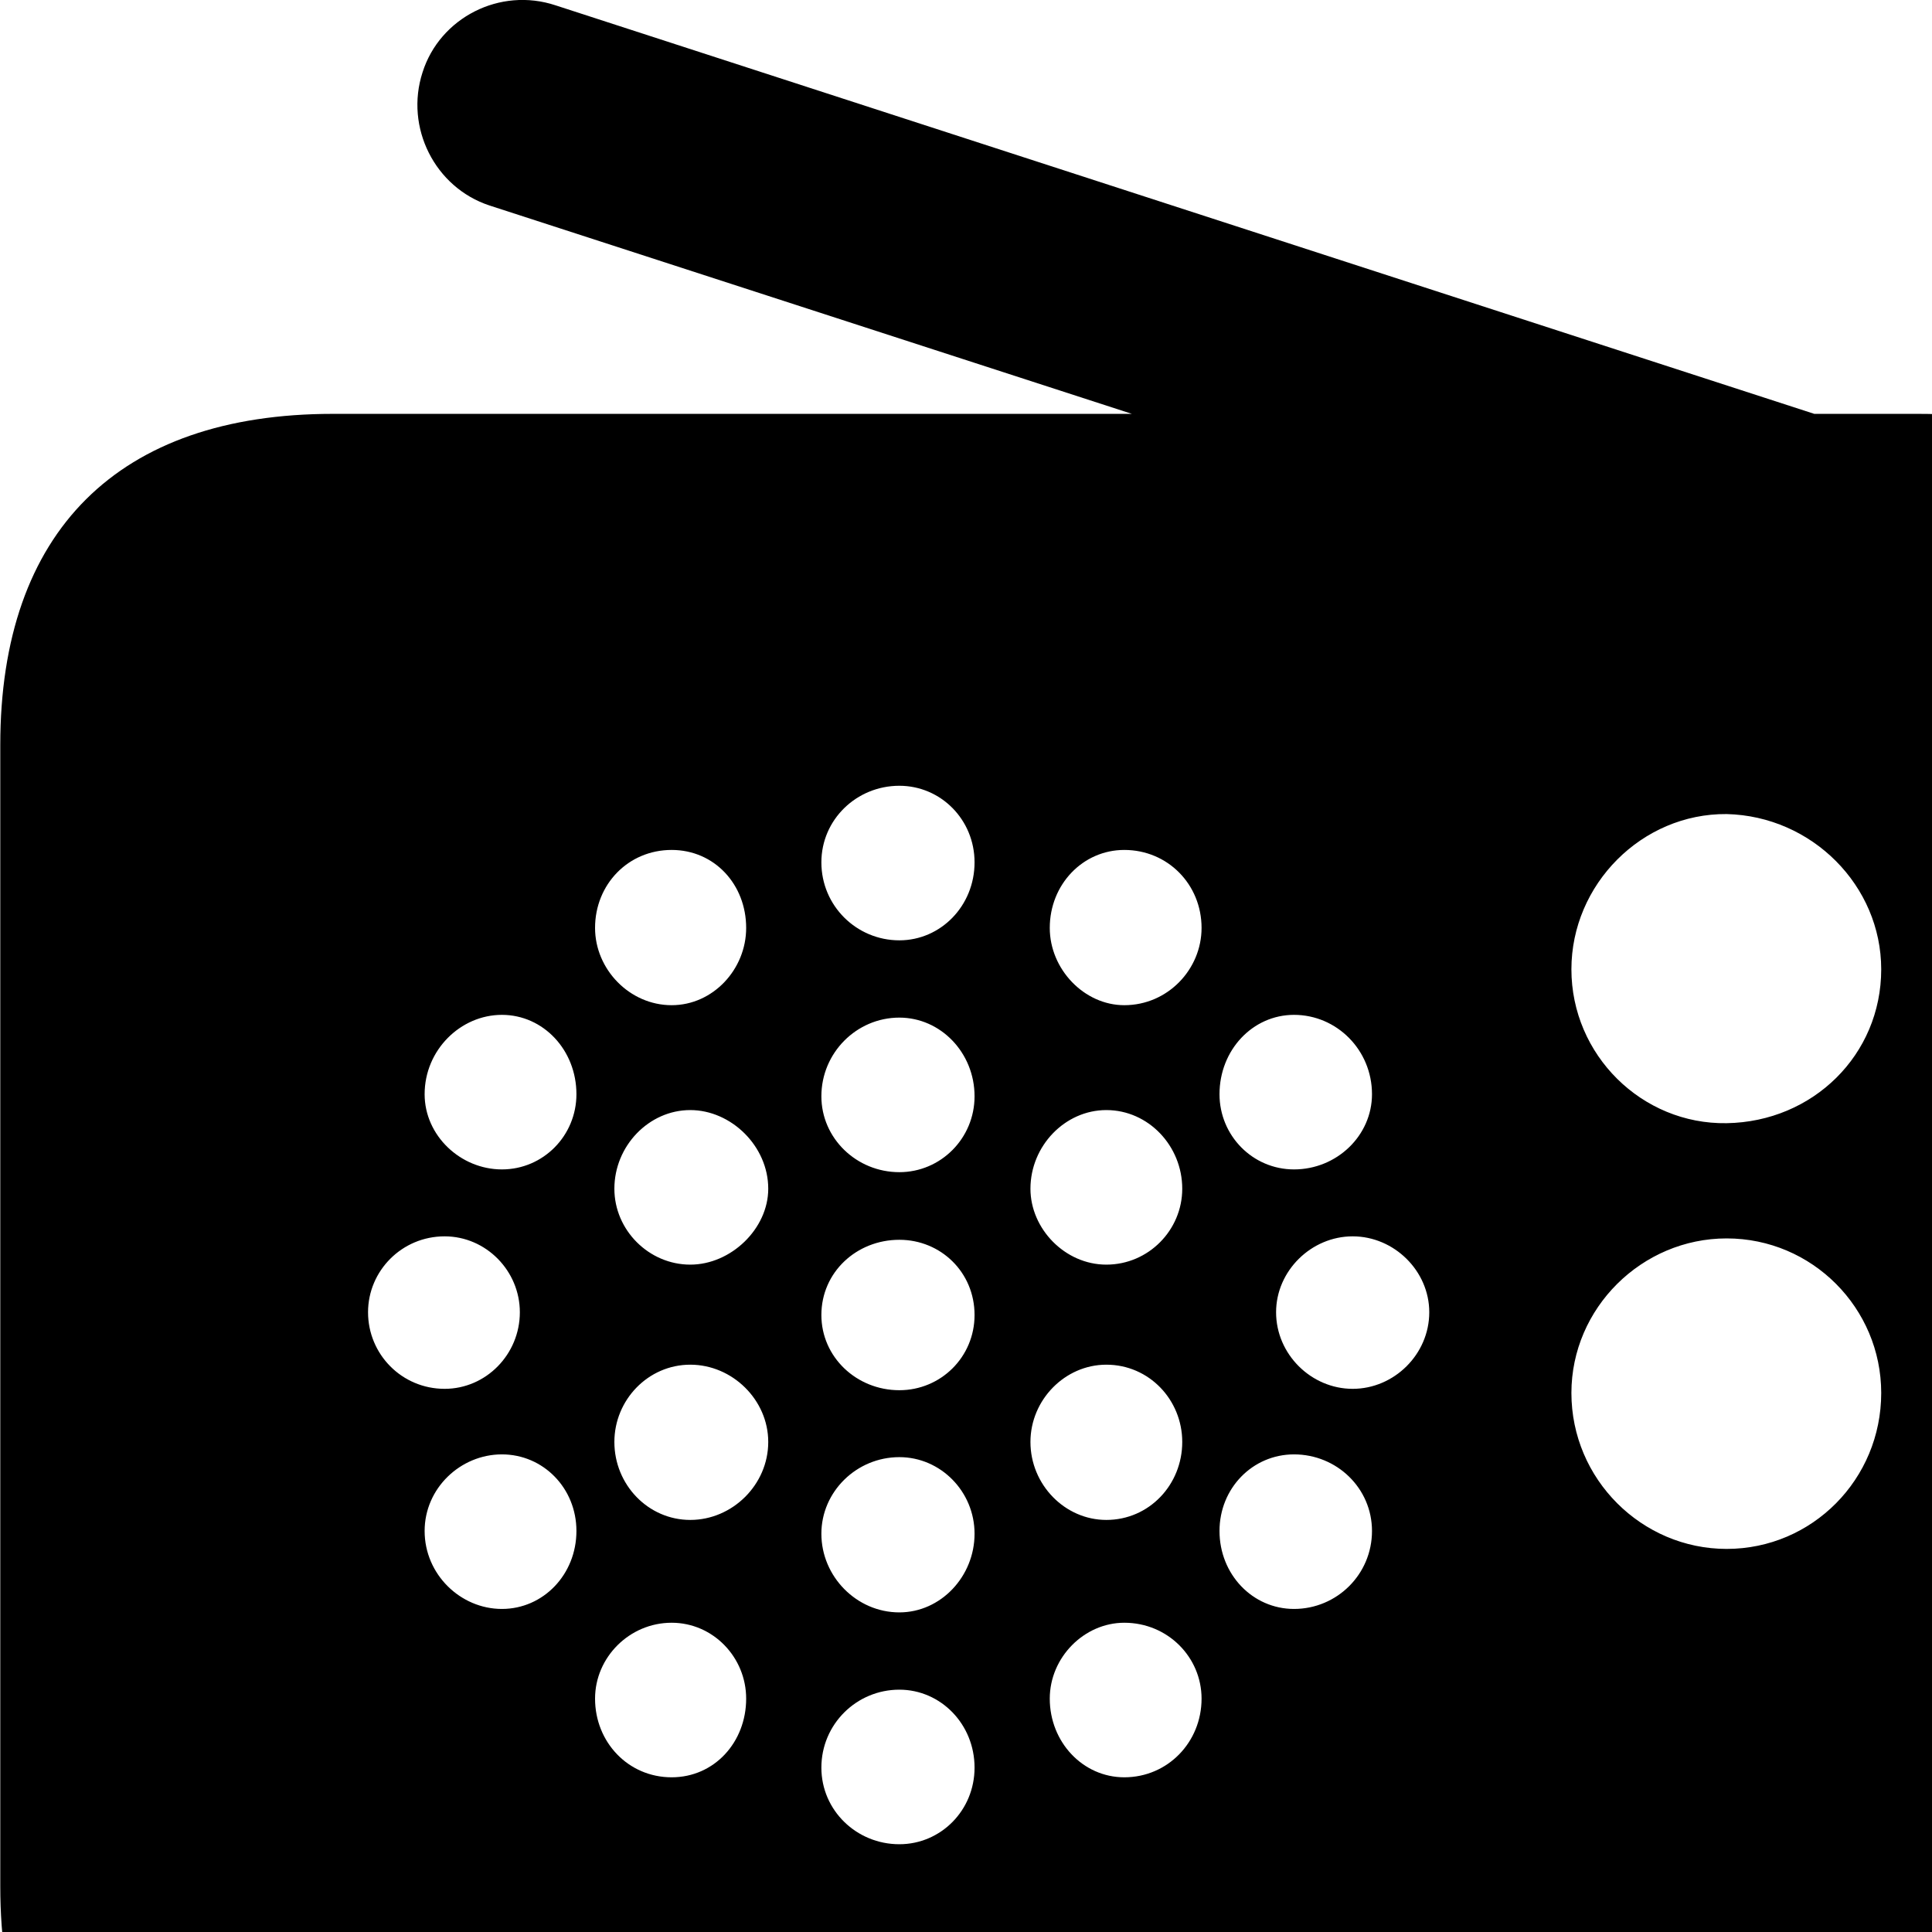 <svg xmlns="http://www.w3.org/2000/svg" viewBox="0 0 28 28" width="28" height="28">
  <path d="M4.824 32.138H27.804C30.944 32.138 32.634 30.448 32.634 27.338V10.798C32.634 7.698 30.944 5.998 27.804 5.998H26.294L8.054 0.078C7.244 -0.192 6.374 0.258 6.124 1.048C5.864 1.848 6.304 2.718 7.094 2.978L16.404 5.998H4.824C1.714 5.998 0.004 7.698 0.004 10.798V27.338C0.004 30.448 1.714 32.138 4.824 32.138ZM13.034 13.628C12.414 13.628 11.904 13.128 11.904 12.498C11.904 11.878 12.414 11.388 13.034 11.388C13.634 11.388 14.124 11.878 14.124 12.498C14.124 13.128 13.634 13.628 13.034 13.628ZM25.024 16.278C23.794 16.298 22.774 15.288 22.774 14.048C22.774 12.818 23.794 11.788 25.024 11.798C26.264 11.828 27.264 12.838 27.264 14.048C27.264 15.288 26.274 16.258 25.024 16.278ZM16.294 14.568C15.714 14.568 15.214 14.048 15.214 13.448C15.214 12.818 15.694 12.318 16.294 12.318C16.924 12.318 17.414 12.818 17.414 13.448C17.414 14.048 16.924 14.568 16.294 14.568ZM9.734 14.568C9.124 14.568 8.624 14.048 8.624 13.448C8.624 12.818 9.104 12.318 9.734 12.318C10.354 12.318 10.814 12.818 10.814 13.448C10.814 14.048 10.334 14.568 9.734 14.568ZM18.754 16.948C18.154 16.948 17.674 16.458 17.674 15.858C17.674 15.218 18.154 14.708 18.754 14.708C19.374 14.708 19.884 15.218 19.884 15.858C19.884 16.458 19.374 16.948 18.754 16.948ZM7.274 16.948C6.674 16.948 6.154 16.458 6.154 15.858C6.154 15.218 6.674 14.708 7.274 14.708C7.874 14.708 8.354 15.218 8.354 15.858C8.354 16.458 7.874 16.948 7.274 16.948ZM13.034 16.988C12.414 16.988 11.904 16.498 11.904 15.888C11.904 15.258 12.414 14.748 13.034 14.748C13.634 14.748 14.124 15.258 14.124 15.888C14.124 16.498 13.634 16.988 13.034 16.988ZM16.034 18.328C15.434 18.328 14.934 17.808 14.934 17.228C14.934 16.608 15.434 16.088 16.034 16.088C16.644 16.088 17.134 16.608 17.134 17.228C17.134 17.828 16.644 18.328 16.034 18.328ZM10.004 18.328C9.404 18.328 8.904 17.828 8.904 17.228C8.904 16.608 9.404 16.088 10.004 16.088C10.594 16.088 11.134 16.608 11.134 17.228C11.134 17.808 10.594 18.328 10.004 18.328ZM19.604 20.128C19.004 20.128 18.494 19.628 18.494 19.018C18.494 18.418 19.004 17.918 19.604 17.918C20.204 17.918 20.714 18.418 20.714 19.018C20.714 19.628 20.204 20.128 19.604 20.128ZM6.444 20.128C5.824 20.128 5.334 19.628 5.334 19.018C5.334 18.418 5.824 17.918 6.444 17.918C7.044 17.918 7.534 18.418 7.534 19.018C7.534 19.628 7.044 20.128 6.444 20.128ZM25.024 22.448C23.794 22.448 22.774 21.438 22.774 20.188C22.774 18.958 23.794 17.948 25.024 17.948C26.264 17.948 27.264 18.958 27.264 20.188C27.264 21.438 26.264 22.448 25.024 22.448ZM13.034 20.148C12.414 20.148 11.904 19.668 11.904 19.058C11.904 18.438 12.414 17.968 13.034 17.968C13.634 17.968 14.124 18.438 14.124 19.058C14.124 19.668 13.634 20.148 13.034 20.148ZM16.034 22.028C15.434 22.028 14.934 21.518 14.934 20.898C14.934 20.288 15.434 19.778 16.034 19.778C16.654 19.778 17.134 20.288 17.134 20.898C17.134 21.518 16.654 22.028 16.034 22.028ZM10.004 22.028C9.394 22.028 8.904 21.518 8.904 20.898C8.904 20.288 9.394 19.778 10.004 19.778C10.614 19.778 11.134 20.288 11.134 20.898C11.134 21.518 10.614 22.028 10.004 22.028ZM18.754 23.318C18.154 23.318 17.674 22.818 17.674 22.188C17.674 21.568 18.154 21.078 18.754 21.078C19.374 21.078 19.884 21.568 19.884 22.188C19.884 22.818 19.374 23.318 18.754 23.318ZM7.274 23.318C6.674 23.318 6.154 22.818 6.154 22.188C6.154 21.568 6.674 21.078 7.274 21.078C7.874 21.078 8.354 21.568 8.354 22.188C8.354 22.818 7.874 23.318 7.274 23.318ZM13.034 23.368C12.414 23.368 11.904 22.848 11.904 22.228C11.904 21.618 12.414 21.118 13.034 21.118C13.634 21.118 14.124 21.618 14.124 22.228C14.124 22.848 13.634 23.368 13.034 23.368ZM16.294 25.758C15.694 25.758 15.214 25.248 15.214 24.618C15.214 24.018 15.714 23.518 16.294 23.518C16.924 23.518 17.414 24.018 17.414 24.618C17.414 25.248 16.924 25.758 16.294 25.758ZM9.734 25.758C9.104 25.758 8.624 25.248 8.624 24.618C8.624 24.018 9.124 23.518 9.734 23.518C10.334 23.518 10.814 24.018 10.814 24.618C10.814 25.248 10.354 25.758 9.734 25.758ZM13.034 26.728C12.414 26.728 11.904 26.238 11.904 25.618C11.904 24.988 12.414 24.488 13.034 24.488C13.634 24.488 14.124 24.988 14.124 25.618C14.124 26.238 13.634 26.728 13.034 26.728Z" />
</svg>
